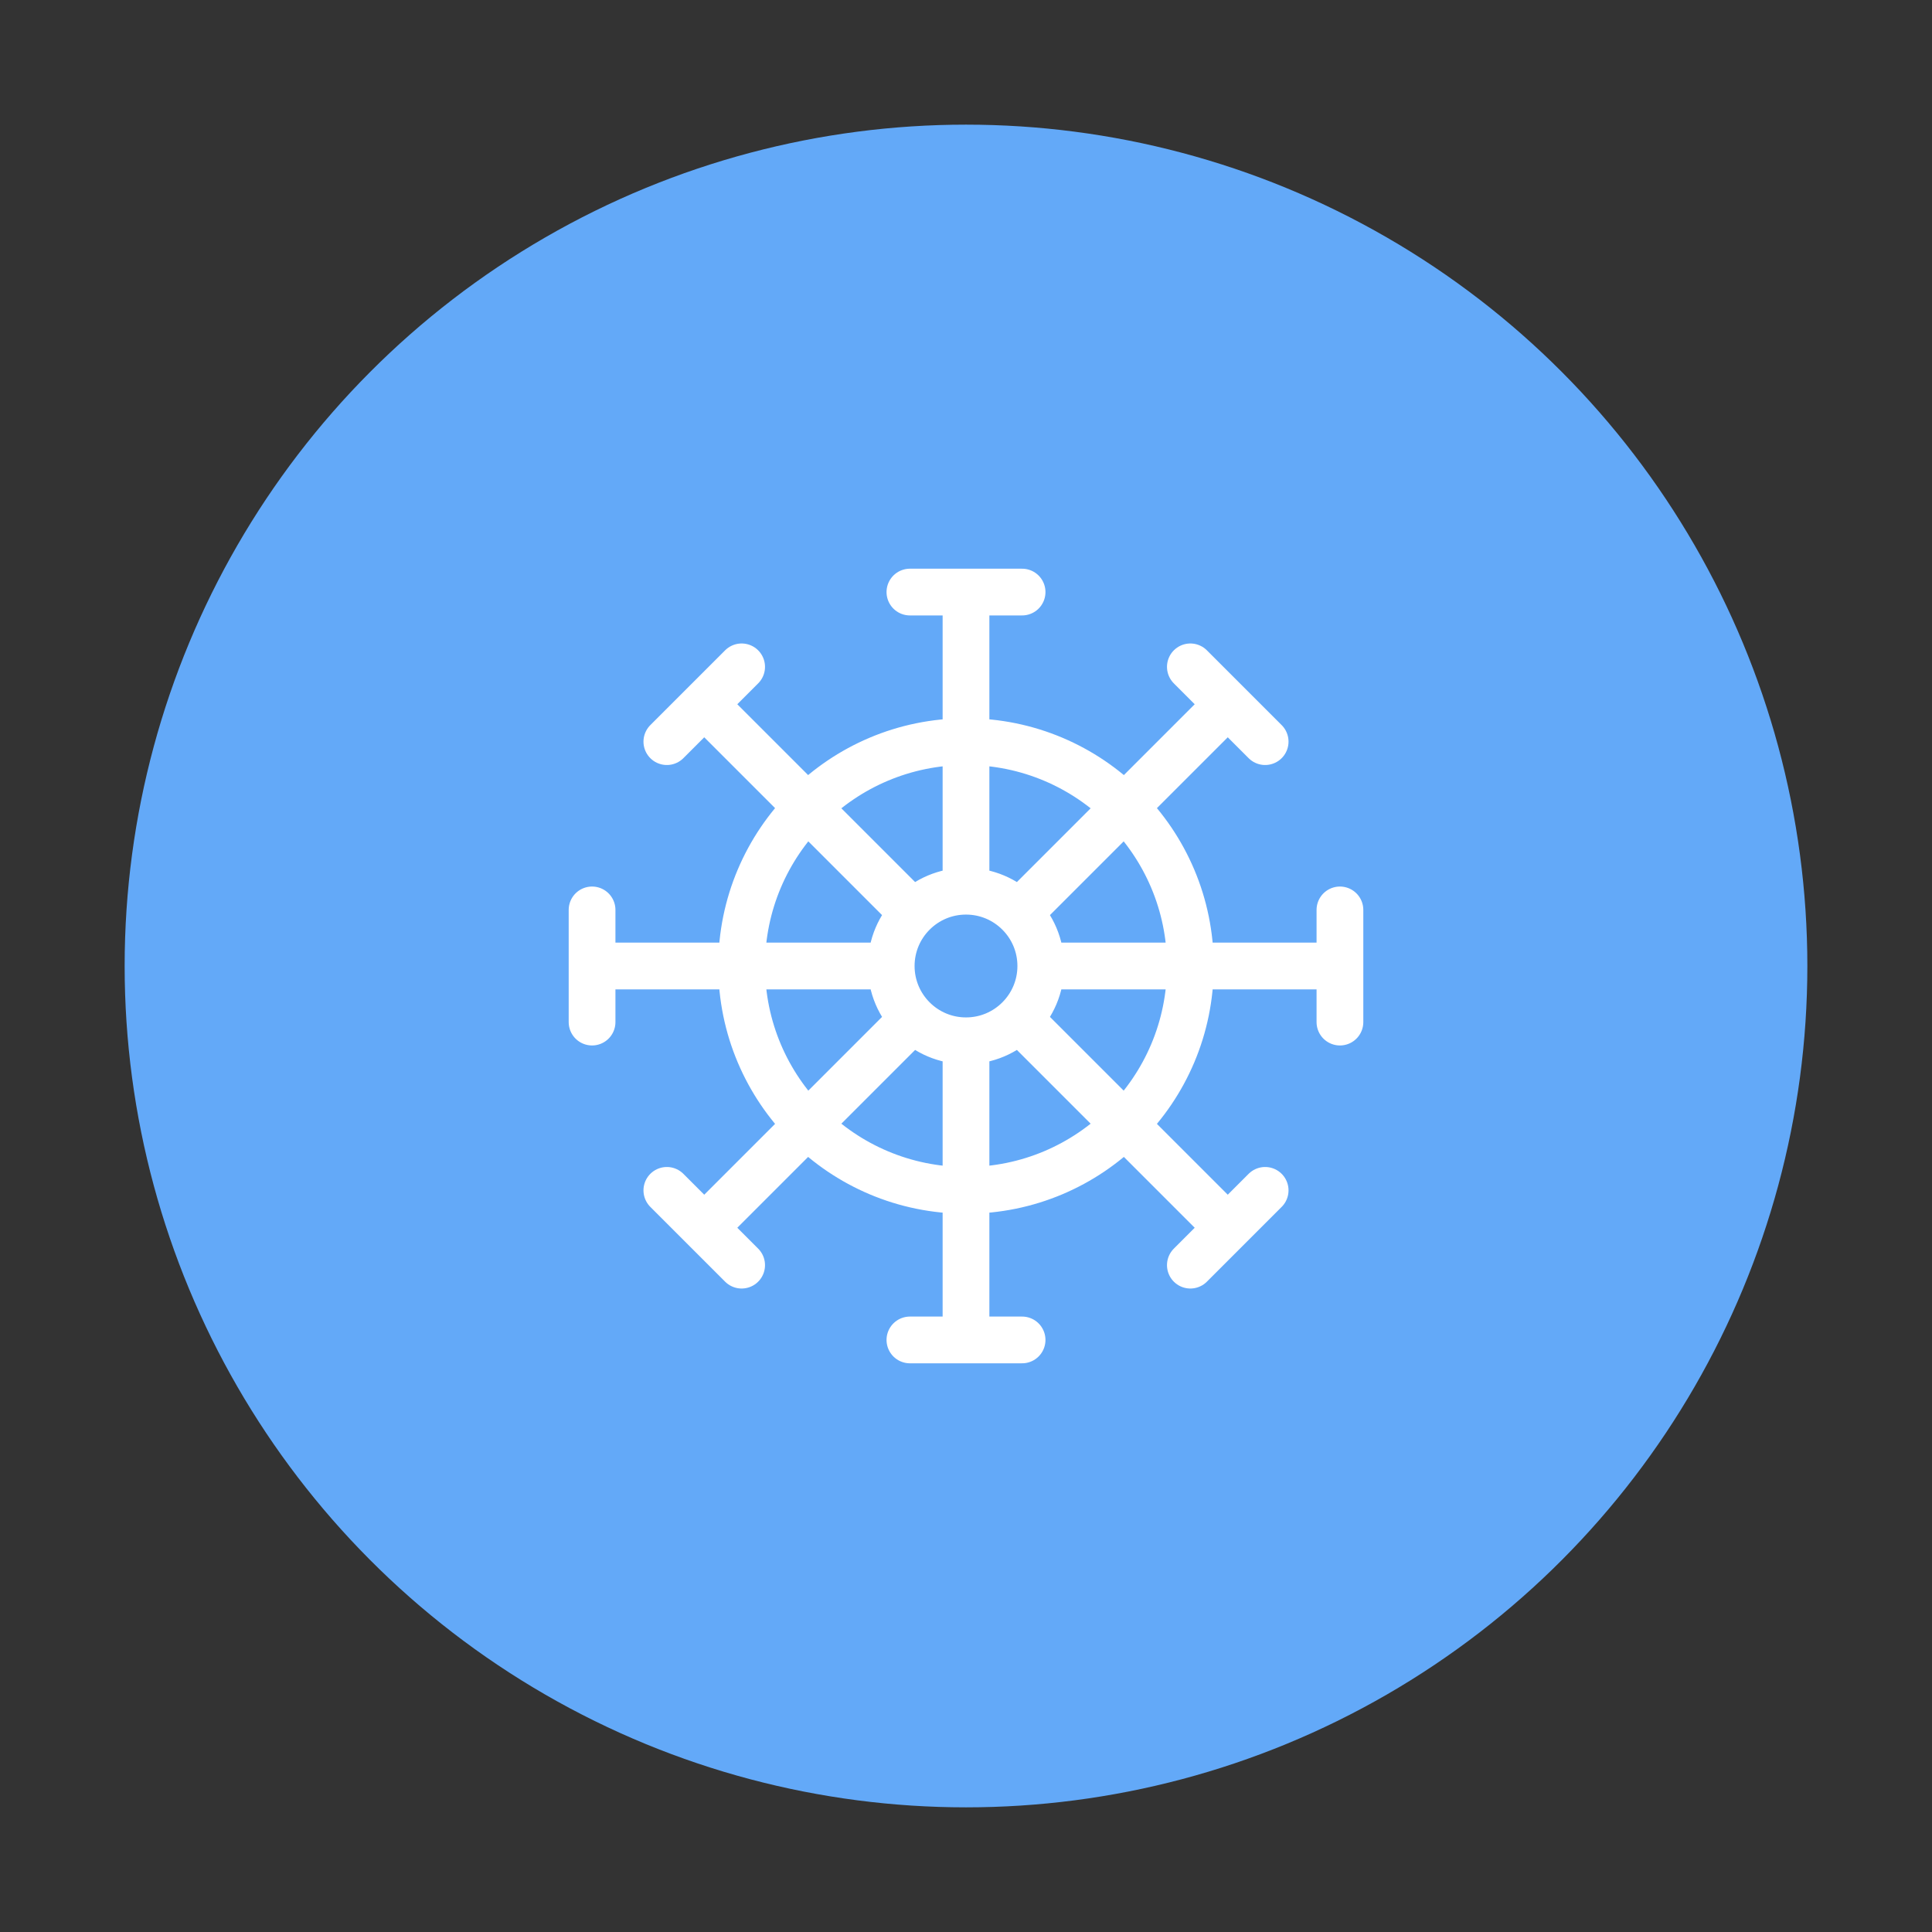 <svg width="124" height="124" viewBox="0 0 124 124" fill="none" xmlns="http://www.w3.org/2000/svg">
<rect x="0" y="0" width="124" height="124" fill="#333333" stroke="none"/>
<circle cx="62" cy="62" r="54" fill="#63A9F8"/>
<path d="M45.2 45.2L58.606 58.606M78.8 78.8L65.394 65.394M78.8 45.2L65.394 58.606M45.2 78.8L58.606 65.394M58.4 38H62M65.6 38H62M76.4 42.8L81.2 47.6M86 58.4V62M86 65.6V62M38 58.4V62M38 65.6V62M47.6 42.8L42.8 47.6M42.8 76.4L47.6 81.2M58.4 86H62M65.6 86H62M76.4 81.2L81.2 76.4M66.8 62C66.8 60.675 66.263 59.474 65.394 58.606M66.8 62C66.8 63.325 66.263 64.525 65.394 65.394M66.8 62H86M62 66.8C60.675 66.8 59.474 66.263 58.606 65.394M62 66.8C63.325 66.8 64.526 66.263 65.394 65.394M62 66.8V86M57.2 62C57.2 60.675 57.737 59.474 58.606 58.606M57.2 62C57.2 63.325 57.737 64.525 58.606 65.394M57.2 62H38M62 57.2C63.325 57.2 64.525 57.737 65.394 58.606M62 57.2C60.675 57.2 59.475 57.737 58.606 58.606M62 57.2V38M76.4 62C76.4 69.953 69.953 76.4 62 76.4C54.047 76.4 47.6 69.953 47.6 62C47.6 54.047 54.047 47.6 62 47.6C69.953 47.6 76.4 54.047 76.4 62Z" stroke="white" stroke-width="3" stroke-linecap="round"/>
</svg>
